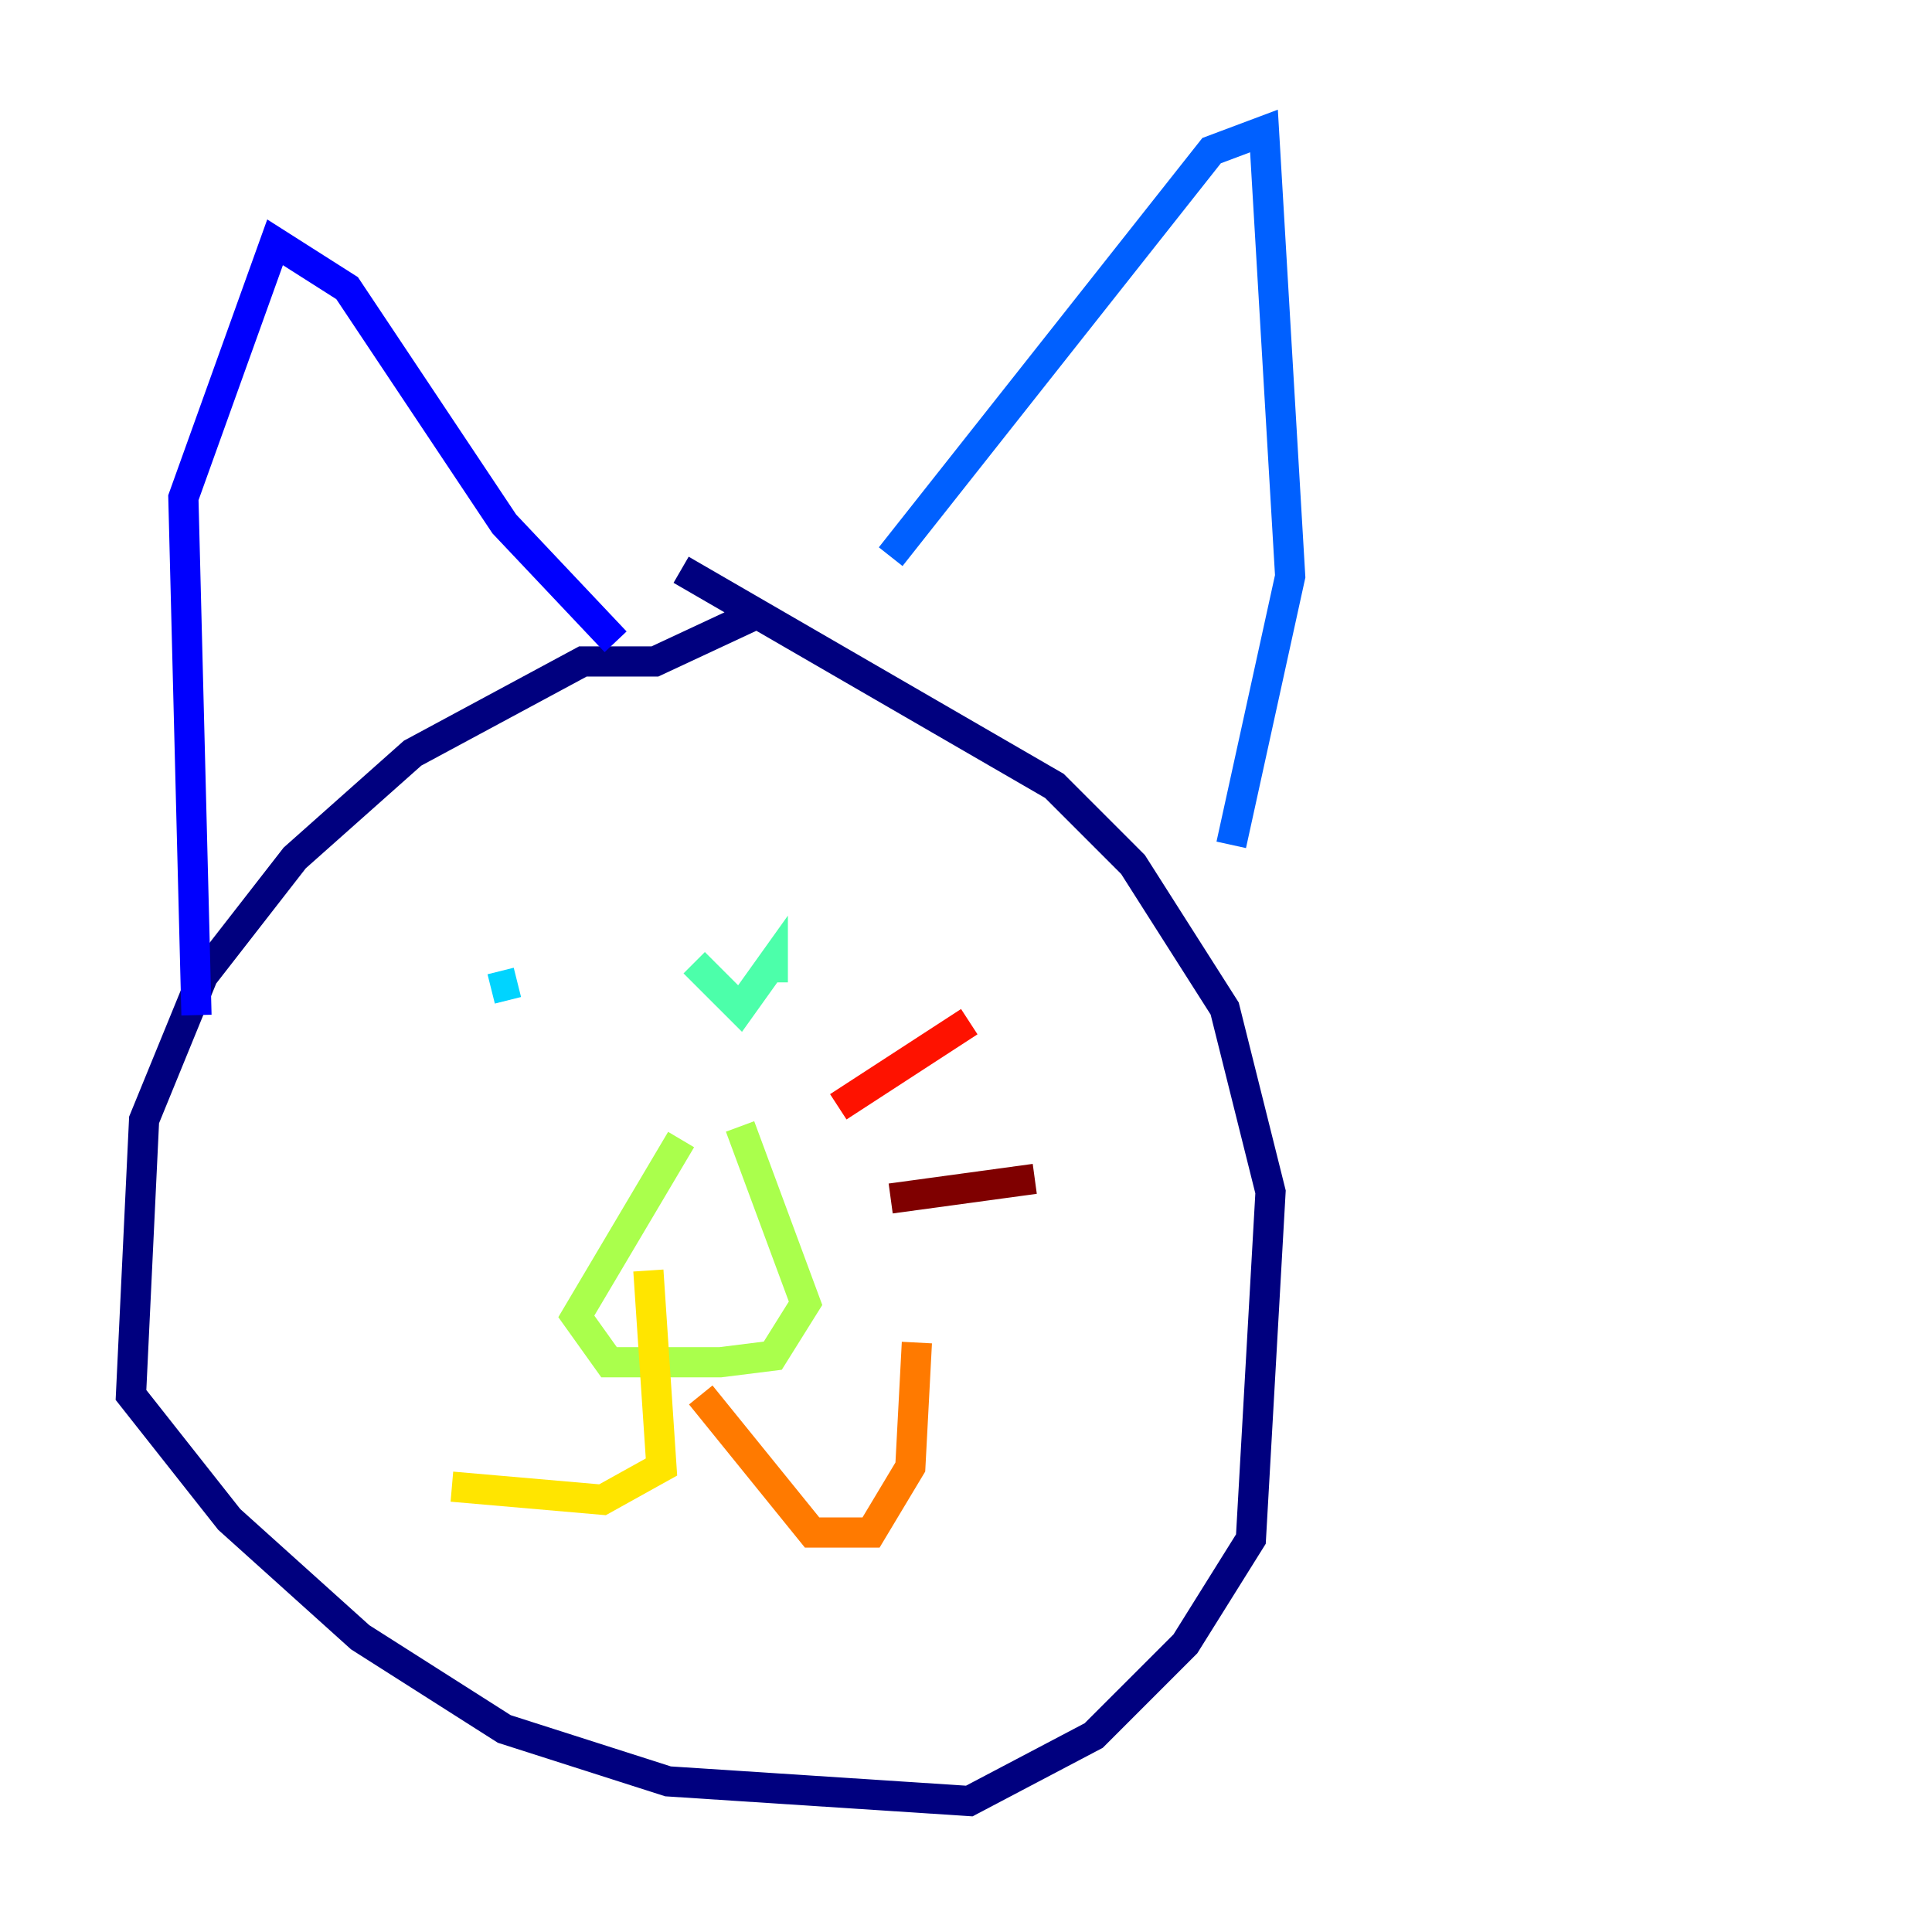 <?xml version="1.0" encoding="utf-8" ?>
<svg baseProfile="tiny" height="128" version="1.2" viewBox="0,0,128,128" width="128" xmlns="http://www.w3.org/2000/svg" xmlns:ev="http://www.w3.org/2001/xml-events" xmlns:xlink="http://www.w3.org/1999/xlink"><defs /><polyline fill="none" points="49.898,40.786 43.39,43.824 38.617,43.824 27.336,49.898 19.525,56.841 13.451,64.651 9.546,74.197 8.678,92.42 15.186,100.664 23.864,108.475 33.41,114.549 44.258,118.02 64.217,119.322 72.461,114.983 78.536,108.909 82.875,101.966 84.176,78.969 81.139,66.82 75.064,57.275 69.858,52.068 45.125,37.749" stroke="#00007f" stroke-width="2" /><polyline fill="none" points="13.017,67.254 12.149,32.976 18.224,16.054 22.997,19.091 33.41,34.712 40.786,42.522" stroke="#0000fe" stroke-width="2" /><polyline fill="none" points="59.01,36.881 80.271,9.98 83.742,8.678 85.478,38.183 81.573,55.973" stroke="#0060ff" stroke-width="2" /><polyline fill="none" points="32.542,65.519 34.278,65.085" stroke="#00d4ff" stroke-width="2" /><polyline fill="none" points="45.993,63.783 49.031,66.82 51.2,63.783 51.2,65.085" stroke="#4cffaa" stroke-width="2" /><polyline fill="none" points="45.125,75.498 38.183,87.214 40.352,90.251 47.729,90.251 51.2,89.817 53.37,86.346 49.031,74.63" stroke="#aaff4c" stroke-width="2" /><polyline fill="none" points="42.956,84.176 43.824,97.193 39.919,99.363 29.939,98.495" stroke="#ffe500" stroke-width="2" /><polyline fill="none" points="46.427,92.42 53.803,101.532 57.709,101.532 60.312,97.193 60.746,88.949" stroke="#ff7a00" stroke-width="2" /><polyline fill="none" points="55.539,73.329 64.217,67.688" stroke="#fe1200" stroke-width="2" /><polyline fill="none" points="59.01,79.403 68.556,78.102" stroke="#7f0000" stroke-width="2" /></svg>